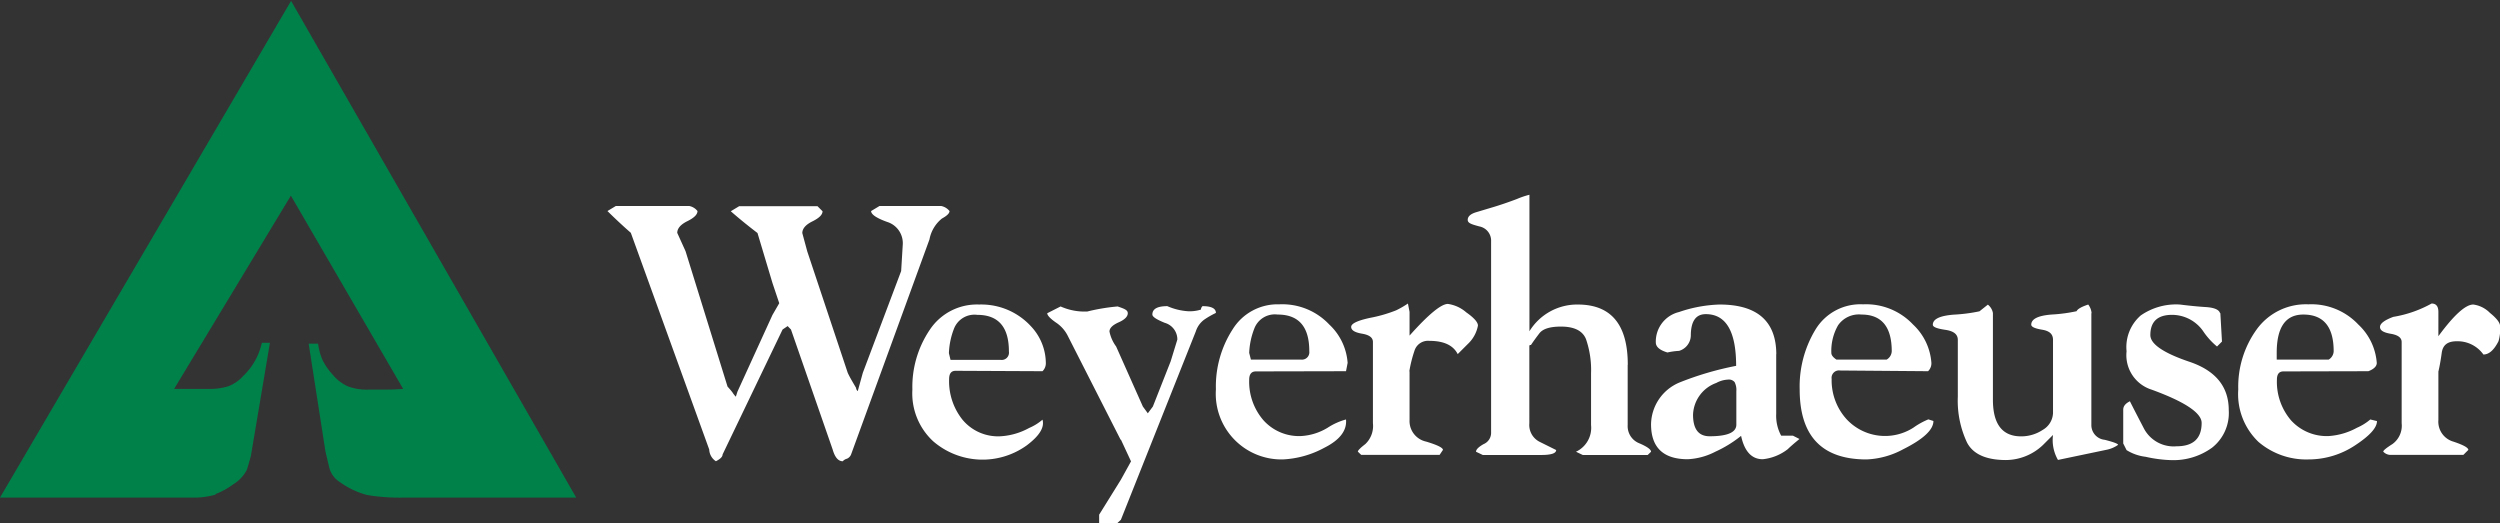 <svg id="Layer_1" data-name="Layer 1" xmlns="http://www.w3.org/2000/svg" viewBox="0 0 247.1 51.72"><rect x="0" y="0" width="247.1" height="51.72" fill="#333333" stroke="none"/><defs><style>.cls-1{fill:#fff;}.cls-1,.cls-2{fill-rule:evenodd;}.cls-2{fill:#00814a;}</style></defs><title>Weyerhaeuser Vector</title><path class="cls-1" d="M234,460.74l-.16-.66a7.35,7.35,0,0,1,.49-2.39,2.17,2.17,0,0,1,2.31-1.4q3.14,0,3.13,3.63a.72.72,0,0,1-.82.82ZM207.81,450l-.82-1.81c0-.44.33-.83,1-1.16s1-.66,1-1a1.36,1.36,0,0,0-.82-.5h-7.25l-.83.5c.78.77,1.54,1.48,2.31,2.15l7.75,21.42a1.45,1.45,0,0,0,.66,1.16c.44-.23.66-.44.66-.67l5.93-12.35.5-.34.33.34,4.12,11.86c.22.77.55,1.16,1,1.16a.82.82,0,0,1,.41-.25.76.76,0,0,0,.41-.42l7.75-21.26a3.46,3.46,0,0,1,1.23-2.06c.5-.27.75-.52.75-.74a1.4,1.4,0,0,0-.83-.5h-6.09l-.83.5c0,.33.52.69,1.57,1.07a2.2,2.2,0,0,1,1.56,2.23l-.16,2.63-3.79,10.06-.5,1.81a.48.48,0,0,1-.17-.33c-.32-.55-.6-1-.82-1.48l-4-12-.49-1.81c0-.44.33-.83,1-1.16s1-.66,1-1l-.5-.5h-7.74l-.83.5c.88.77,1.76,1.48,2.64,2.15l1.48,4.94.67,2-.67,1.16-3.46,7.58-.16.5a2.46,2.46,0,0,1-.33-.42c-.12-.16-.28-.35-.49-.58L207.81,450Zm35.28,11.86a1.09,1.09,0,0,0,.33-.82,5.35,5.35,0,0,0-1.48-3.63,6.66,6.66,0,0,0-5.11-2.14,5.59,5.59,0,0,0-4.87,2.48,10.08,10.08,0,0,0-1.73,5.93,6.44,6.44,0,0,0,2.06,5.11,7.47,7.47,0,0,0,9.23.41c1.26-.94,1.79-1.79,1.57-2.55a5,5,0,0,1-1.32.82,6.65,6.65,0,0,1-2.8.82,4.57,4.57,0,0,1-3.79-1.64,6.09,6.09,0,0,1-1.32-4c0-.56.21-.83.65-.83Zm7.75,6.76,1,2.15-1,1.81-2.15,3.46v.82h1.81l.34-.32,7.41-18.63a2.31,2.31,0,0,1,.83-1.15,8.55,8.55,0,0,1,1.15-.66c0-.44-.44-.67-1.32-.67a.47.47,0,0,0-.16.34,3.68,3.68,0,0,1-1.32.16,6.09,6.09,0,0,1-2-.5c-1,0-1.48.28-1.48.83,0,.22.41.49,1.23.82a1.71,1.71,0,0,1,1.24,1.65l-.66,2.15L254,465.35l-.5.67-.49-.67-2.64-5.93a3.74,3.74,0,0,1-.66-1.48c0-.33.3-.64.91-.91s.9-.58.9-.9-.33-.44-1-.67a19.25,19.25,0,0,0-3,.5,5.8,5.8,0,0,1-2.64-.5l-1.32.67c0,.21.28.51.83.9a3.41,3.41,0,0,1,1.15,1.24l5.28,10.38Zm22.25-6.76.16-.82a5.74,5.74,0,0,0-1.81-3.79,6.38,6.38,0,0,0-4.95-2,5.22,5.22,0,0,0-4.61,2.48,10.4,10.4,0,0,0-1.65,5.93,6.49,6.49,0,0,0,6.59,6.92,9.49,9.49,0,0,0,4.12-1.15c1.54-.77,2.25-1.71,2.15-2.8a6.35,6.35,0,0,0-1.82.82,5.65,5.65,0,0,1-2.64.82,4.73,4.73,0,0,1-3.7-1.56,5.82,5.82,0,0,1-1.41-4c0-.56.22-.83.67-.83Zm6.26,0a12.64,12.64,0,0,1,.5-2,1.4,1.4,0,0,1,1.48-1c1.43,0,2.36.44,2.8,1.31l1-1a3.31,3.31,0,0,0,1-1.82c0-.33-.39-.77-1.16-1.31a3.49,3.49,0,0,0-1.81-.83q-1,0-3.79,3.13V456l-.16-.83a9.38,9.38,0,0,1-1.16.67,13.85,13.85,0,0,1-2.55.74c-1.27.27-1.9.57-1.9.9s.36.55,1.07.67,1.08.38,1.08.82V467a2.46,2.46,0,0,1-.75,2.06c-.49.38-.74.63-.74.75l.33.32h7.75l.33-.49c0-.22-.56-.49-1.65-.82a2.08,2.08,0,0,1-1.65-2.14v-4.79Zm21.59-.65q0-5.94-4.94-5.94a5.53,5.53,0,0,0-4.78,2.64V444.42a8.15,8.15,0,0,0-1.24.42c-.71.27-1.43.52-2.14.74l-1.9.57c-.55.17-.82.42-.82.75s.38.44,1.15.65a1.43,1.43,0,0,1,1.16,1.49V468a1.21,1.21,0,0,1-.75,1.07c-.49.28-.74.53-.74.75l.67.32h5.76c1,0,1.49-.16,1.49-.49l-1.65-.82a1.86,1.86,0,0,1-1-1.82v-7.58c0-.12,0-.16.16-.16.22-.33.5-.72.83-1.15s1-.67,2.14-.67c1.32,0,2.14.42,2.47,1.24a9.34,9.34,0,0,1,.5,3.38v5.11a2.61,2.61,0,0,1-1.49,2.64l.67.32h6.42l.33-.32c0-.22-.38-.5-1.15-.83a1.82,1.82,0,0,1-1.16-1.81v-5.93Zm-37.25-.5-.17-.66a7.4,7.4,0,0,1,.5-2.39,2.17,2.17,0,0,1,2.31-1.4q3.14,0,3.13,3.63a.73.73,0,0,1-.83.82Zm51.93-.5c0-3.29-1.88-4.94-5.61-4.94a13.44,13.44,0,0,0-4,.74,3,3,0,0,0-2.3,3c0,.44.38.77,1.15,1a6.75,6.75,0,0,1,1.15-.16,1.62,1.62,0,0,0,1.16-1.49c0-1.43.49-2.14,1.48-2.14q3,0,3,5.11a30.79,30.79,0,0,0-5.61,1.65,4.55,4.55,0,0,0-2.8,4.12c0,2.3,1.21,3.46,3.63,3.46a6.6,6.6,0,0,0,2.72-.74,11.92,11.92,0,0,0,2.55-1.57c.33,1.54,1.05,2.31,2.14,2.31a4.82,4.82,0,0,0,2.48-1c.22-.22.6-.55,1.15-1l-.65-.33h-1.16a4.11,4.11,0,0,1-.49-2.14v-5.94Zm15,1.65a1.09,1.09,0,0,0,.33-.82,5.74,5.74,0,0,0-1.81-3.79,6.37,6.37,0,0,0-4.94-2,5.19,5.19,0,0,0-4.7,2.48,10.86,10.86,0,0,0-1.57,5.93q0,6.92,6.6,6.92a8.21,8.21,0,0,0,3.62-1c2-1,3-1.93,3-2.8l-.5-.16a7.34,7.34,0,0,0-1.48.82,5.19,5.19,0,0,1-6.59-.82,5.72,5.72,0,0,1-1.49-4,.73.73,0,0,1,.83-.83Zm16.16-5.76a1.59,1.59,0,0,0-.33-.83c-.66.22-1.05.44-1.15.66a15.82,15.82,0,0,1-2.48.33q-2,.16-2,1c0,.22.36.38,1.08.5s1.07.43,1.07,1V466a2,2,0,0,1-1,1.65,3.85,3.85,0,0,1-2.15.65q-2.79,0-2.79-3.62v-8.57a1.35,1.35,0,0,0-.5-.83l-.83.66a16.25,16.25,0,0,1-2.55.33c-1.38.11-2.06.44-2.06,1,0,.22.41.38,1.23.5s1.24.43,1.24,1v5.61a9.73,9.73,0,0,0,.91,4.53c.6,1.15,1.89,1.73,3.87,1.73a5.35,5.35,0,0,0,3.63-1.48l1-1a3.93,3.93,0,0,0,.49,2.47l4.78-1a3,3,0,0,0,1.16-.49c0-.11-.45-.28-1.32-.5a1.46,1.46,0,0,1-1.32-1.48v-11Zm12.69,0c-.11-.33-.58-.53-1.4-.58s-1.68-.14-2.56-.25a6.12,6.12,0,0,0-3.87,1.08,4.15,4.15,0,0,0-1.4,3.54,3.57,3.57,0,0,0,2.47,3.79c3.3,1.2,4.95,2.31,4.95,3.29,0,1.54-.83,2.31-2.47,2.31a3.32,3.32,0,0,1-3.22-1.73c-.6-1.15-1.07-2.06-1.4-2.72-.44.22-.66.49-.66.83V469l.33.66a4.59,4.59,0,0,0,1.89.66,13,13,0,0,0,2.56.33,6.5,6.5,0,0,0,4-1.23,4.36,4.36,0,0,0,1.65-3.71c0-2.32-1.3-3.91-3.88-4.78s-3.87-1.76-3.87-2.64c0-1.32.71-2,2.14-2a3.76,3.76,0,0,1,3.05,1.57,7.1,7.1,0,0,0,1.4,1.56l.49-.49-.16-2.8Zm14.67,5.76c.55-.21.83-.49.83-.82a5.76,5.76,0,0,0-1.82-3.79,6.37,6.37,0,0,0-4.94-2,6,6,0,0,0-5.11,2.48,9.66,9.66,0,0,0-1.82,5.93,6.53,6.53,0,0,0,2,5.19,7.27,7.27,0,0,0,4.95,1.73,8.31,8.31,0,0,0,4.61-1.4c1.43-.94,2.15-1.73,2.15-2.39l-.66-.16a5.21,5.21,0,0,1-1.32.82,6.69,6.69,0,0,1-2.8.82,4.77,4.77,0,0,1-3.72-1.56,5.85,5.85,0,0,1-1.39-4c0-.56.21-.83.65-.83Zm6.93,0c.1-.44.21-1,.32-1.81s.61-1.15,1.49-1.15a3.13,3.13,0,0,1,2.63,1.31c.55,0,1.05-.44,1.49-1.31a4.17,4.17,0,0,0,.16-1.49c0-.33-.33-.77-1-1.31a2.82,2.82,0,0,0-1.65-.83q-1.15,0-3.45,3.13V456c0-.56-.23-.83-.67-.83a11.73,11.73,0,0,1-3.79,1.32c-.88.33-1.31.66-1.31,1s.35.55,1.06.67,1.08.38,1.08.82V467a2.24,2.24,0,0,1-.91,2.06c-.6.38-.91.63-.91.75a1,1,0,0,0,.66.32h7.26l.49-.49c0-.22-.49-.49-1.48-.82a2.05,2.05,0,0,1-1.48-2.14v-4.79Zm-69.4,5.28c0,.77-.88,1.15-2.64,1.15-1.1,0-1.64-.71-1.64-2.14a3.47,3.47,0,0,1,2.3-3.13,2.64,2.64,0,0,1,1.15-.33.73.73,0,0,1,.66.25,1.7,1.7,0,0,1,.17.9v3.3Zm53.41-6.43v-.66c0-2.53.87-3.79,2.63-3.79q3,0,3,3.63a1,1,0,0,1-.49.82Zm-43.52,0c-.33-.22-.5-.44-.5-.66a5.1,5.1,0,0,1,.66-2.72,2.5,2.5,0,0,1,2.31-1.07q3,0,3,3.63a1,1,0,0,1-.5.82Z" transform="translate(-140.05 -425.17)"/><path class="cls-2" d="M161.35,474a7.53,7.53,0,0,0,1.81-1,3.59,3.59,0,0,0,1.26-1.34c.05-.09.19-.57.43-1.44l1.88-11.17h-.8a6.4,6.4,0,0,1-1.87,3.31,3.74,3.74,0,0,1-1.48,1,6.36,6.36,0,0,1-2,.25c-.53,0-1.07,0-1.62,0s-1.12,0-1.7,0l11.54-19.1,11.1,19.1c-.68.05-1.3.07-1.88.07h-1.58a5.3,5.3,0,0,1-2-.32,4.18,4.18,0,0,1-1.51-1.16,6.5,6.5,0,0,1-1-1.44,6,6,0,0,1-.44-1.62h-.93l1.66,10.67.36,1.51a2.38,2.38,0,0,0,1.08,1.51,8,8,0,0,0,2.7,1.27,19.5,19.5,0,0,0,3.71.25H197l-28.18-49.09-28.77,49.09h18.89a7.74,7.74,0,0,0,2.41-.29Z" transform="translate(-140.05 -425.17)"/></svg>